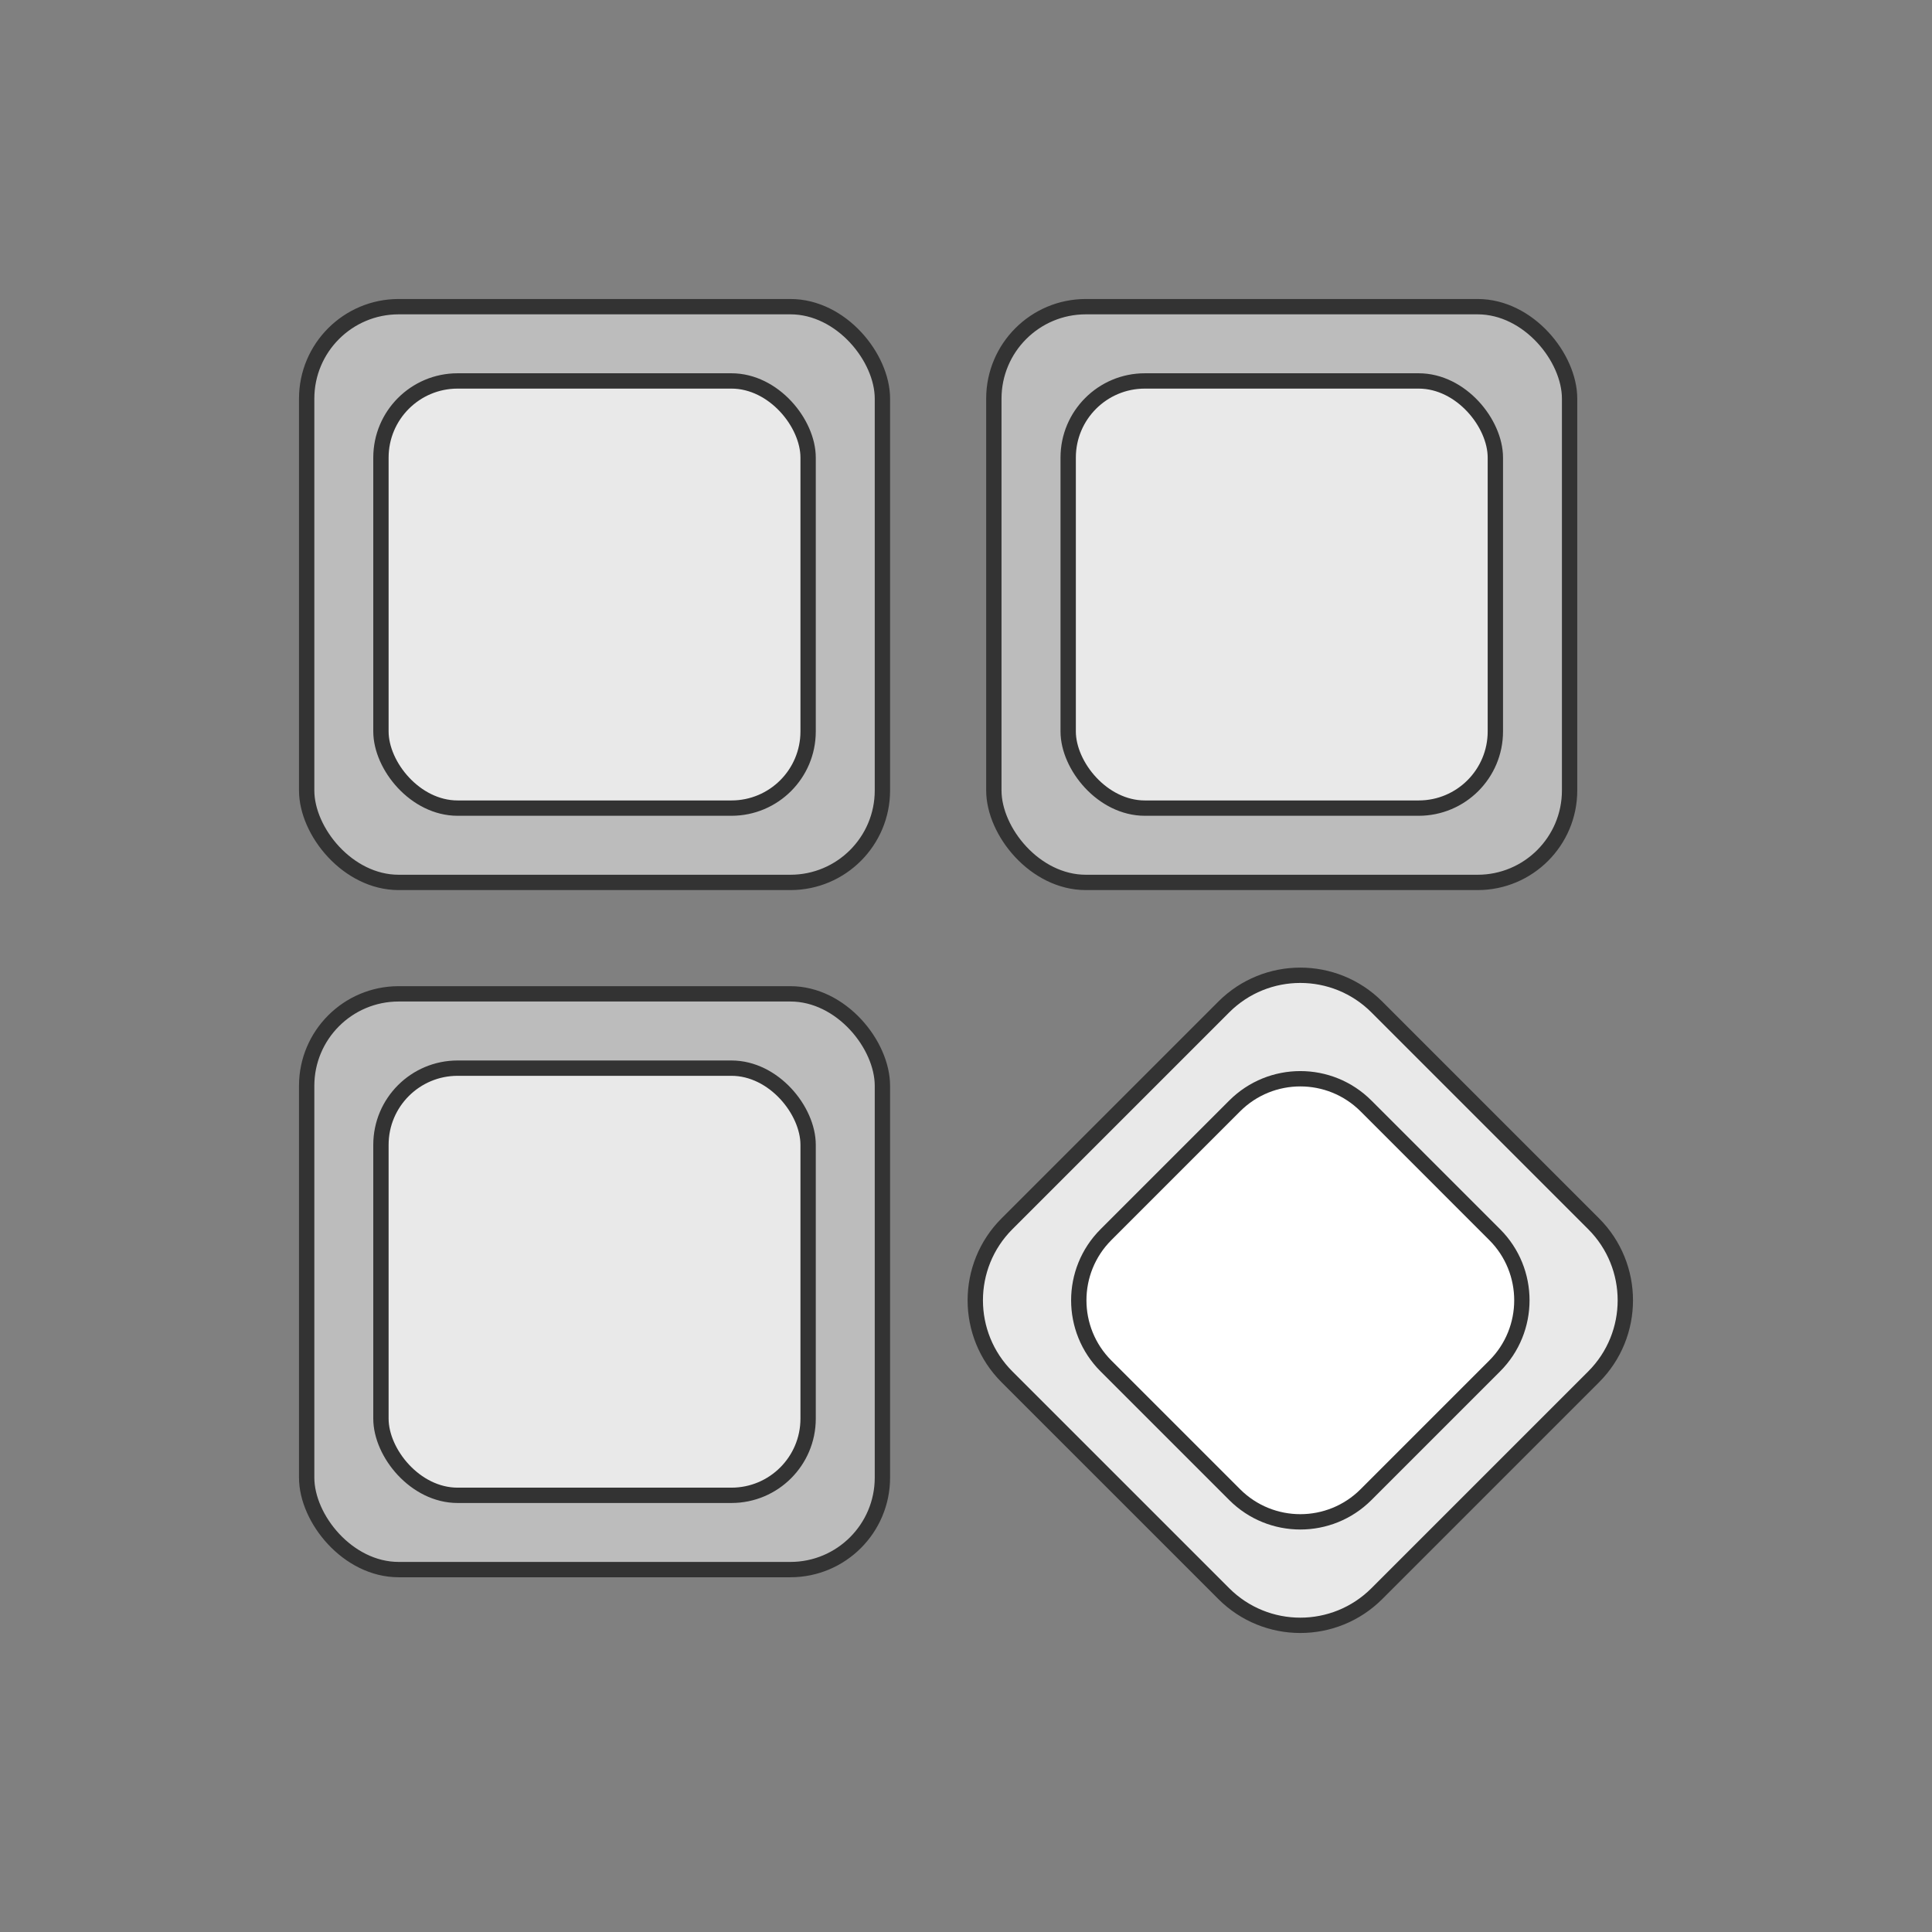 <svg width="126" height="126" viewBox="0 0 126 126" fill="none" xmlns="http://www.w3.org/2000/svg">
    <rect x="0" y="0" width="126" height="126" fill="#808080" stroke="none"/>
    <rect x="20" y="20" width="37.549" height="37.549" rx="6" fill="#BCBCBC" stroke="#333333" stroke-linecap="round"
        stroke-linejoin="round" />
    <rect x="20" y="64.816" width="37.549" height="37.549" rx="6" fill="#BCBCBC" stroke="#333333"
        stroke-linecap="round" stroke-linejoin="round" />
    <rect x="64.816" y="20" width="37.549" height="37.549" rx="6" fill="#BCBCBC" stroke="#333333"
        stroke-linecap="round" stroke-linejoin="round" />
    <path
        d="M65.673 89.795C62.916 87.038 62.916 82.568 65.673 79.811L79.811 65.673C82.568 62.916 87.038 62.916 89.795 65.673L103.932 79.811C106.689 82.568 106.689 87.038 103.932 89.795L89.795 103.932C87.038 106.689 82.568 106.689 79.811 103.932L65.673 89.795Z"
        fill="#E9E9E9" stroke="#333333" stroke-linecap="round" stroke-linejoin="round" />
    <rect x="24.844" y="24.844" width="27.859" height="27.859" rx="5" fill="#E9E9E9" stroke="#333333"
        stroke-linecap="round" stroke-linejoin="round" />
    <rect x="24.844" y="69.662" width="27.859" height="27.859" rx="5" fill="#E9E9E9" stroke="#333333"
        stroke-linecap="round" stroke-linejoin="round" />
    <rect x="69.664" y="24.844" width="27.859" height="27.859" rx="5" fill="#E9E9E9" stroke="#333333"
        stroke-linecap="round" stroke-linejoin="round" />
    <path
        d="M72.129 89.085C69.764 86.719 69.764 82.885 72.129 80.52L80.522 72.127C82.887 69.762 86.721 69.762 89.087 72.127L97.479 80.52C99.844 82.885 99.844 86.719 97.479 89.085L89.087 97.477C86.721 99.842 82.887 99.842 80.522 97.477L72.129 89.085Z"
        fill="white" stroke="#333333" stroke-linecap="round" stroke-linejoin="round" />
</svg>